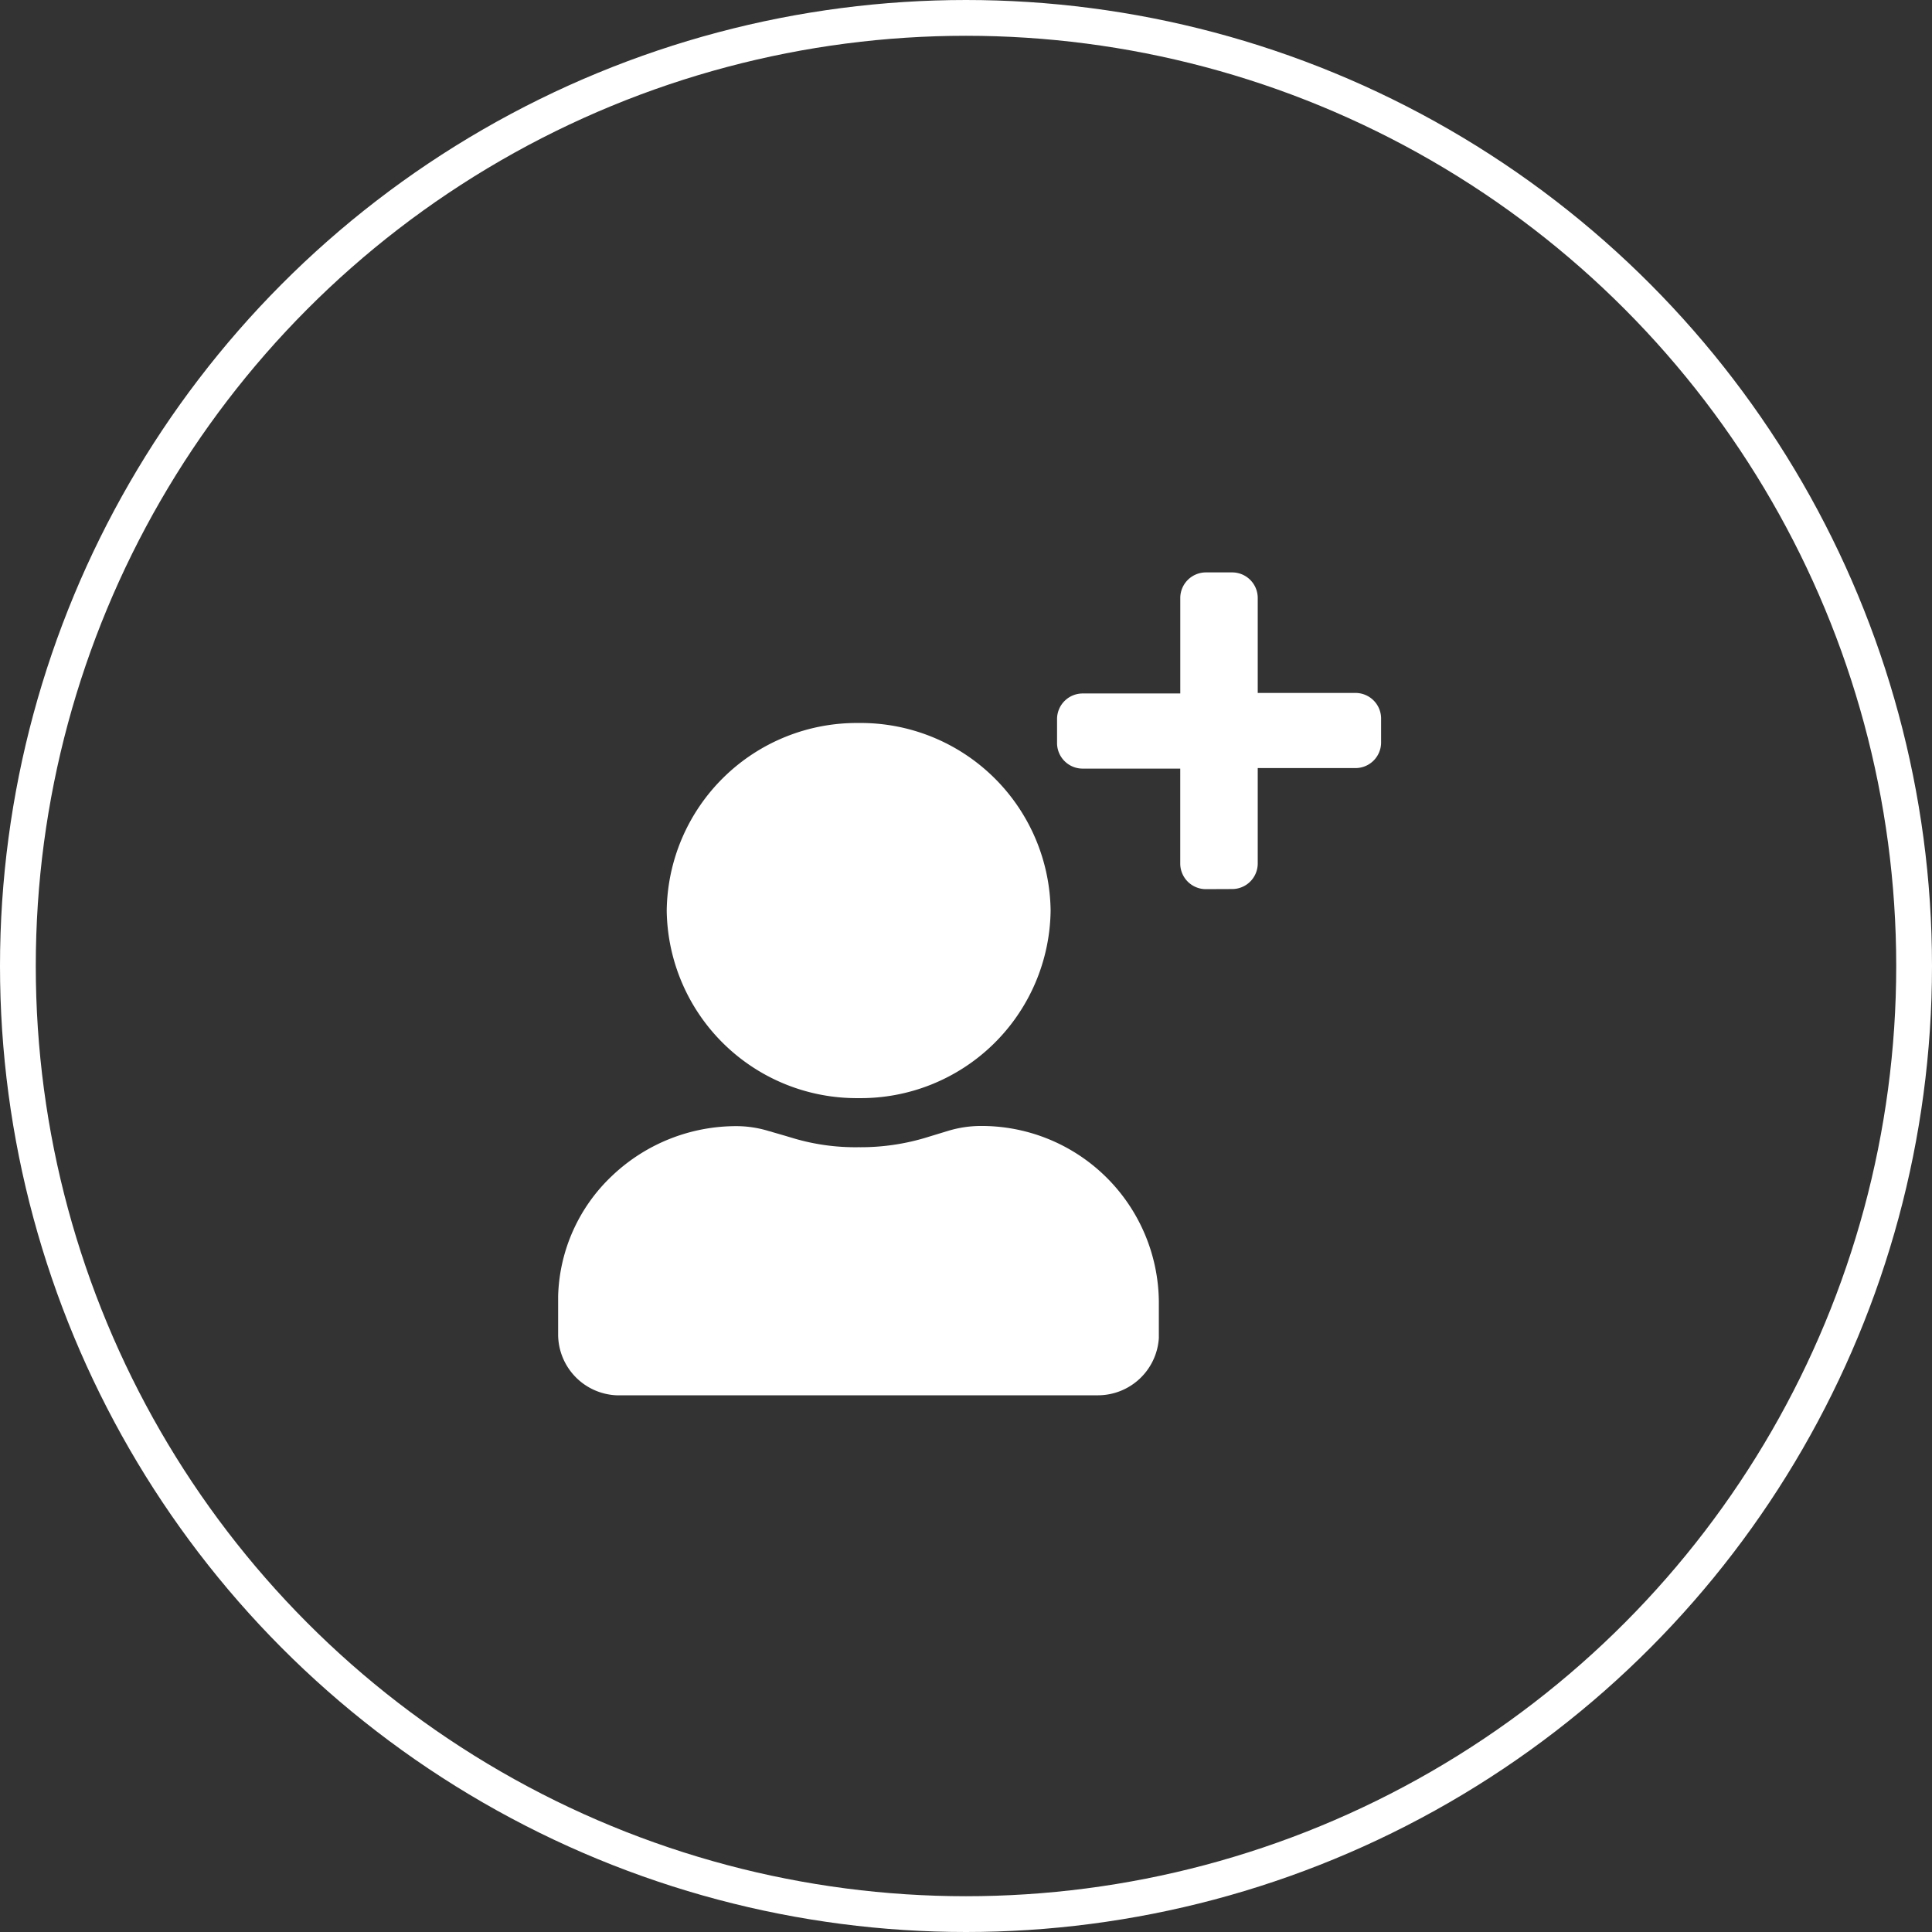 <svg xmlns="http://www.w3.org/2000/svg" id="Component_121_82" width="54" height="54" viewBox="0 0 54 54">
<rect x="0" y="0" width="54" height="54" fill="#333333" stroke="none"/>
<defs>
<clipPath id="clip-path">
<path id="Rectangle_51" d="M0 0H29V29H0z" class="cls-1"/>
</clipPath>
<style>
.cls-1{fill:#fff}
</style>
</defs>
<g id="Oval_3" fill="none" stroke="#fff" stroke-miterlimit="10">
<circle cx="27" cy="27" r="27" stroke="none"/>
<circle cx="27" cy="27" r="26.5"/>
</g>
<g id="icon" transform="translate(13 13)">
<g id="Mask_Group_10" clip-path="url(#clip-path)">
<path id="Union_97" d="M1.722 23h-.091A1.707 1.707 0 0 1 0 21.314v-1.083a4.8 4.8 0 0 1 1.508-3.366A5.036 5.036 0 0 1 5 15.477a3.094 3.094 0 0 1 .88.135c.037.01.079.02.118.034l.346.1.247.074a6.067 6.067 0 0 0 1.8.246 6.309 6.309 0 0 0 1.993-.3l.532-.162a3.184 3.184 0 0 1 .874-.132 4.956 4.956 0 0 1 5 4.89v1.039A1.708 1.708 0 0 1 15.078 23zM3.035 9.453A5.311 5.311 0 0 1 8.4 4.209a5.309 5.309 0 0 1 5.365 5.244A5.308 5.308 0 0 1 8.4 14.694a5.311 5.311 0 0 1-5.365-5.241zm15.075-.6a.717.717 0 0 1-.722-.705V5.484h-2.72a.716.716 0 0 1-.723-.7v-.7a.716.716 0 0 1 .723-.7h2.721V.7a.717.717 0 0 1 .721-.7h.722a.715.715 0 0 1 .722.7v2.669h2.725a.716.716 0 0 1 .723.7v.7a.716.716 0 0 1-.723.7h-2.725v2.676a.715.715 0 0 1-.722.705z" class="cls-1" transform="translate(2.6 2.999)"/>
</g>
</g>
</svg>